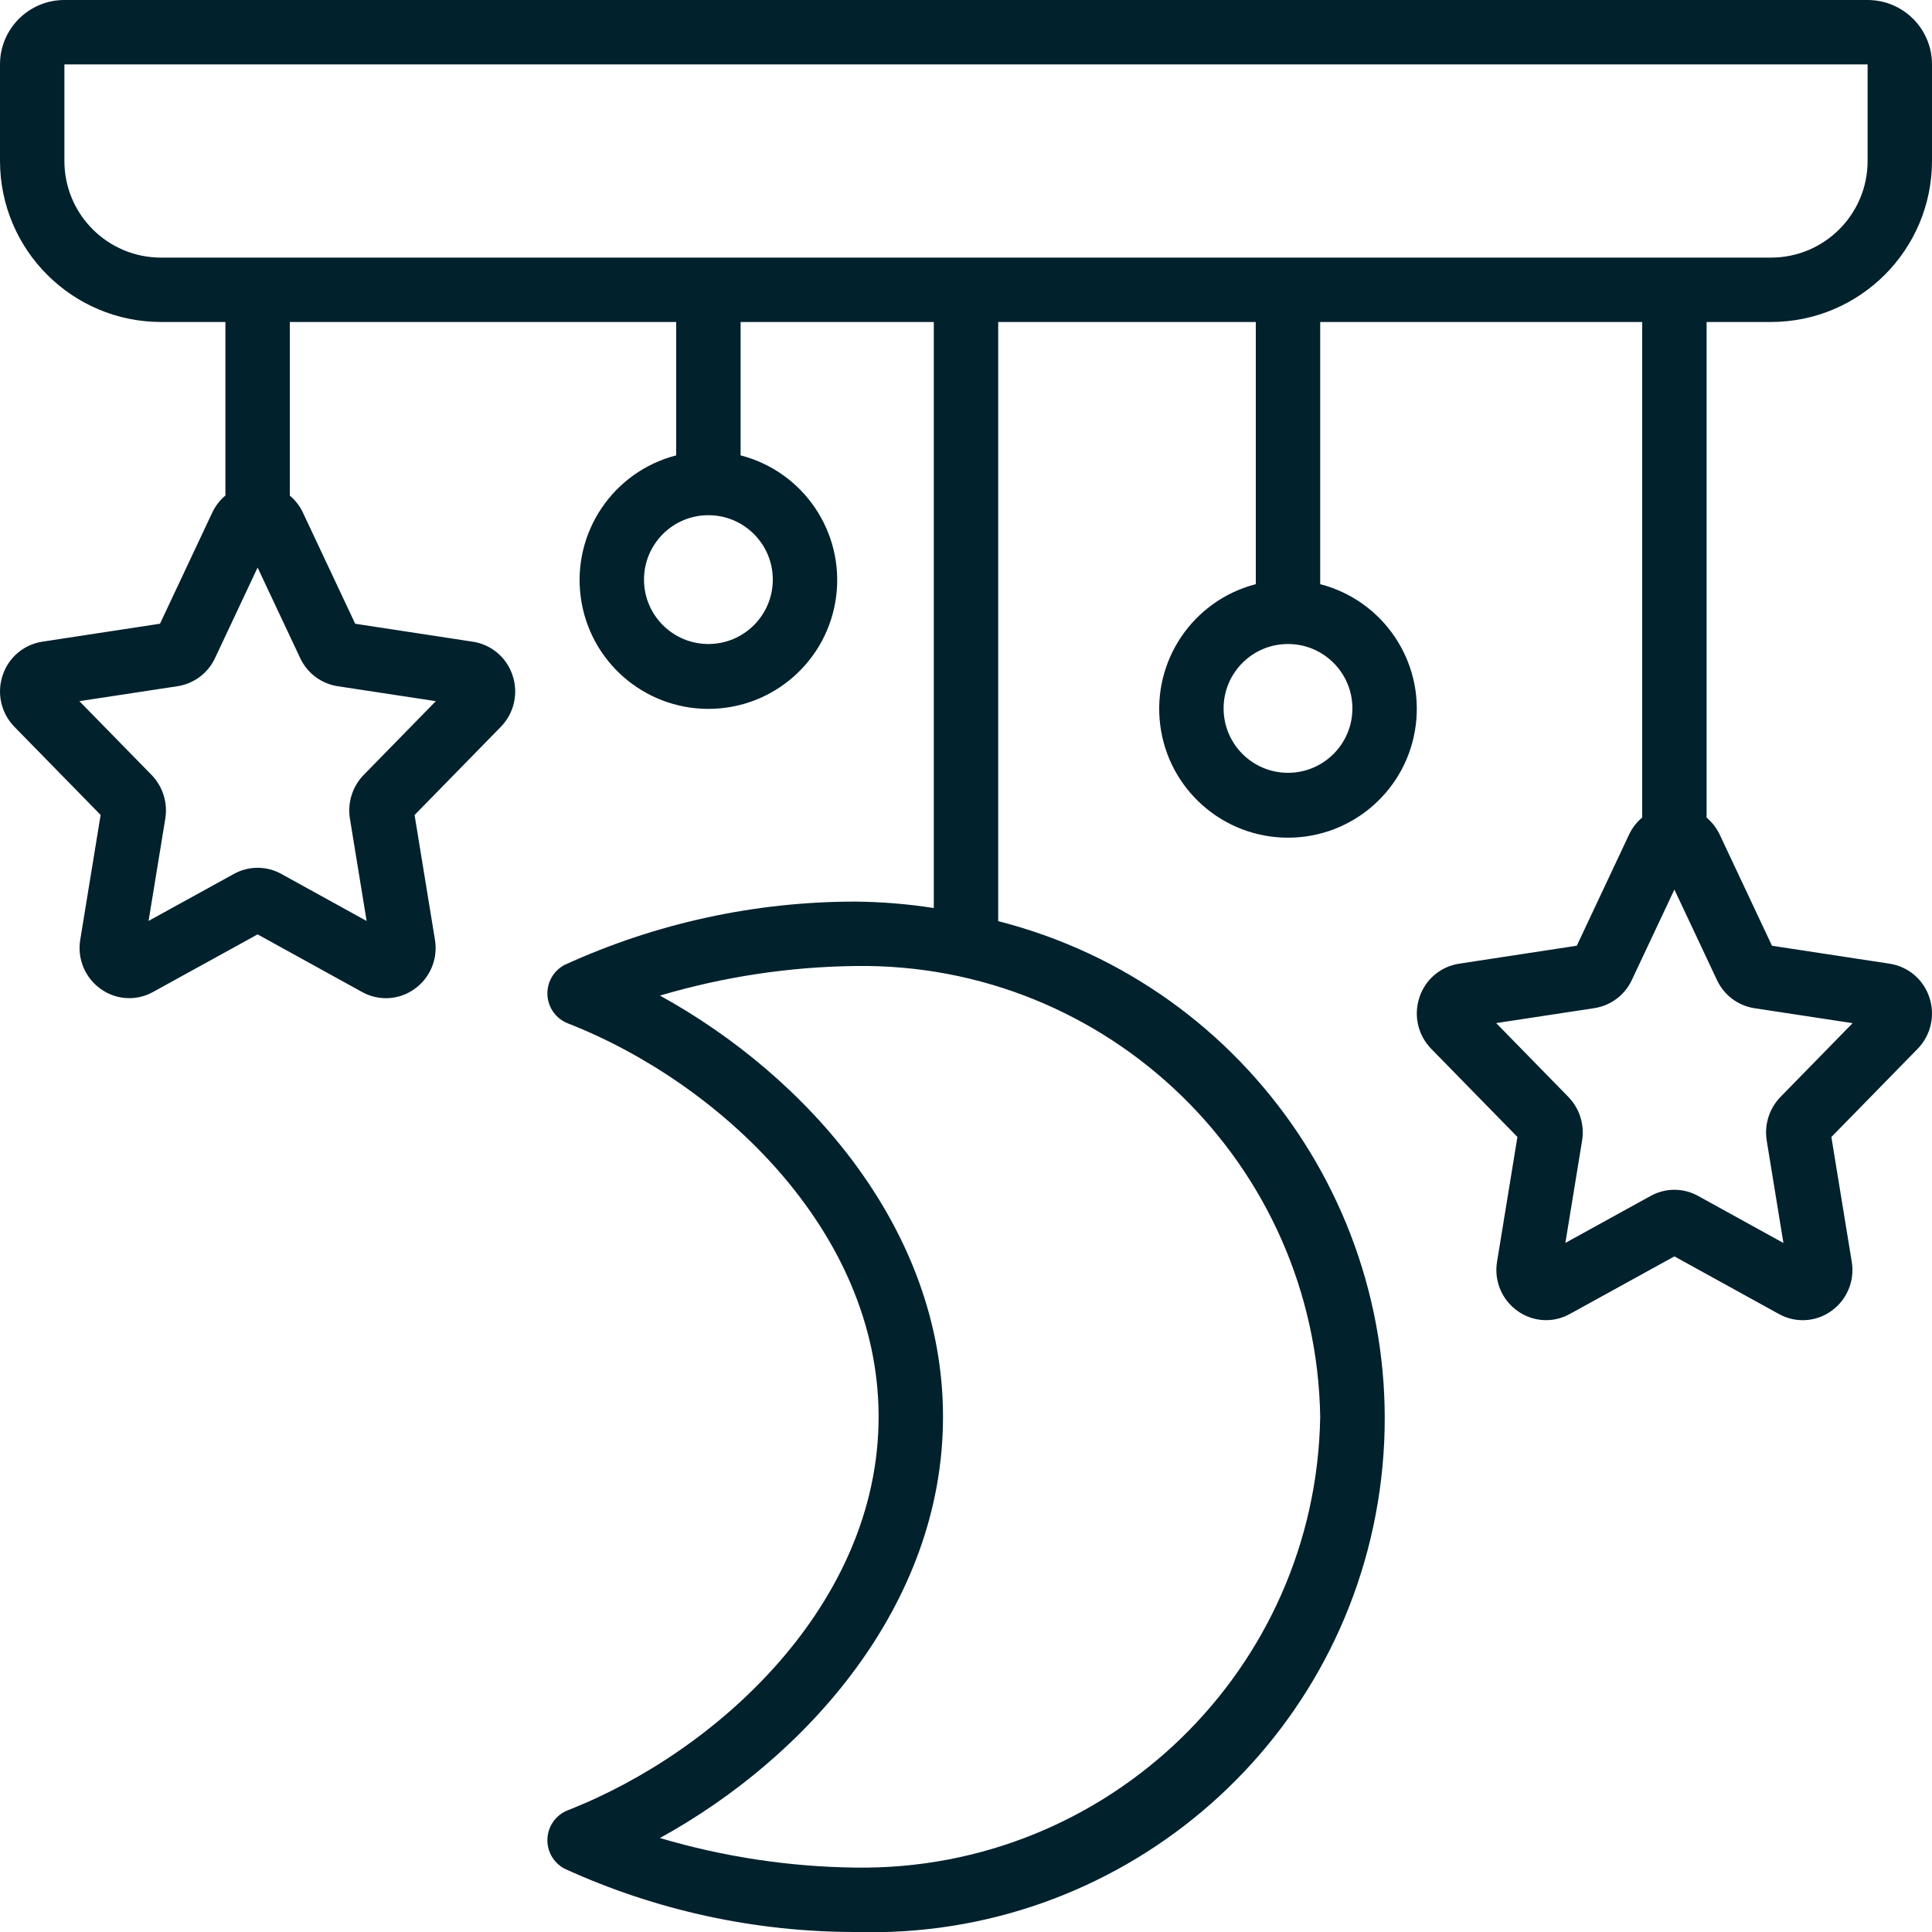 <svg xmlns="http://www.w3.org/2000/svg" width="512" height="512" viewBox="0 0 512 512" fill="none"><g clip-path="url(#clip0)"><path d="M494.933 0H17.067C7.641 0 0 7.641 0 17.067V42.667C0.028 66.219 19.114 85.305 42.667 85.333H59.733V131.319C58.33 132.494 57.185 133.947 56.371 135.586L42.402 165.291L11.221 170.052C6.319 170.799 2.254 174.241 0.708 178.953C-0.906 183.726 0.294 189.001 3.814 192.606L26.667 215.97L21.274 248.994C20.412 254.054 22.537 259.157 26.735 262.11C30.808 265.023 36.197 265.323 40.568 262.878L68.267 247.62L95.966 262.895C100.338 265.331 105.723 265.032 109.798 262.127C113.996 259.174 116.122 254.071 115.26 249.011L109.867 215.987L132.727 192.614C136.247 189.009 137.444 183.732 135.825 178.961C134.281 174.252 130.219 170.811 125.321 170.061L94.131 165.299L80.162 135.603C79.346 133.965 78.202 132.513 76.8 131.337V85.333H179.2V120.678C162.557 124.976 151.706 140.977 153.872 158.029C156.038 175.08 170.545 187.861 187.733 187.861C204.922 187.861 219.429 175.08 221.595 158.029C223.76 140.977 212.909 124.976 196.267 120.678V85.333H247.467V240.64C240.608 239.569 233.681 238.998 226.739 238.933C200.111 238.918 173.794 244.647 149.581 255.727C146.64 257.295 144.881 260.432 145.077 263.759C145.273 267.086 147.389 269.995 150.494 271.206C190.157 286.686 232.841 325.914 232.841 375.467C232.841 425.02 190.174 464.213 150.494 479.727C147.389 480.938 145.273 483.847 145.077 487.174C144.881 490.501 146.64 493.638 149.581 495.206C173.794 506.287 200.111 512.015 226.739 512C296.096 514.105 355.93 463.693 365.624 394.985C375.317 326.277 331.765 261.278 264.533 244.113V85.333H332.8V154.812C316.157 159.109 305.306 175.111 307.472 192.162C309.638 209.214 324.145 221.995 341.333 221.995C358.522 221.995 373.029 209.214 375.195 192.162C377.36 175.111 366.509 159.109 349.867 154.812V85.333H435.2V216.653C433.796 217.827 432.652 219.28 431.838 220.919L417.869 250.624L386.688 255.386C381.786 256.133 377.721 259.574 376.175 264.286C374.56 269.059 375.761 274.334 379.281 277.939L402.133 301.303L396.74 334.327C395.878 339.387 398.004 344.491 402.202 347.443C406.275 350.357 411.664 350.656 416.034 348.211L443.733 332.954L471.433 348.228C475.805 350.664 481.189 350.365 485.265 347.46C489.463 344.508 491.588 339.404 490.726 334.345L485.333 301.321L508.194 277.948C511.713 274.342 512.911 269.066 511.292 264.294C509.747 259.585 505.686 256.144 500.787 255.394L469.598 250.633L455.629 220.945C454.813 219.307 453.668 217.855 452.267 216.678V85.333H469.333C492.886 85.305 511.972 66.219 512 42.667V17.067C512 7.641 504.359 0 494.933 0V0ZM79.548 174.387C81.402 178.38 85.129 181.182 89.481 181.854L115.499 185.813L96.358 205.389C93.394 208.452 92.05 212.735 92.732 216.943L97.16 244.07L74.573 231.612C70.653 229.427 65.881 229.427 61.961 231.612L39.373 244.053L43.81 216.917C44.483 212.711 43.136 208.434 40.175 205.372L21.035 185.813L47.044 181.854C51.396 181.185 55.126 178.387 56.986 174.396L68.267 150.409L79.548 174.387ZM204.8 153.6C204.8 163.026 197.159 170.667 187.733 170.667C178.308 170.667 170.667 163.026 170.667 153.6C170.667 144.174 178.308 136.533 187.733 136.533C197.159 136.533 204.8 144.174 204.8 153.6ZM349.867 375.467C348.768 442.419 293.694 495.855 226.739 494.933C209.178 494.722 191.729 492.083 174.891 487.091C213.726 465.758 249.907 425.267 249.907 375.467C249.907 325.666 213.726 285.193 174.899 263.842C191.735 258.85 209.18 256.211 226.739 256C293.694 255.078 348.768 308.514 349.867 375.467ZM358.4 187.733C358.4 197.159 350.759 204.8 341.333 204.8C331.908 204.8 324.267 197.159 324.267 187.733C324.267 178.308 331.908 170.667 341.333 170.667C350.759 170.667 358.4 178.308 358.4 187.733ZM455.014 259.721C456.869 263.714 460.596 266.515 464.947 267.187L490.965 271.147L471.825 290.722C468.861 293.786 467.517 298.068 468.198 302.276L472.627 329.404L450.039 316.945C446.119 314.76 441.347 314.76 437.427 316.945L414.839 329.387L419.277 302.251C419.95 298.045 418.603 293.767 415.642 290.705L396.501 271.13L422.511 267.17C426.863 266.501 430.593 263.703 432.452 259.712L443.733 235.742L455.014 259.721ZM494.933 42.667C494.933 56.805 483.472 68.267 469.333 68.267H42.667C28.528 68.267 17.067 56.805 17.067 42.667V17.067H494.933V42.667Z" fill="#01212D"></path></g><defs><clipPath id="clip0"><rect width="512" height="512" fill="white"></rect></clipPath></defs></svg>